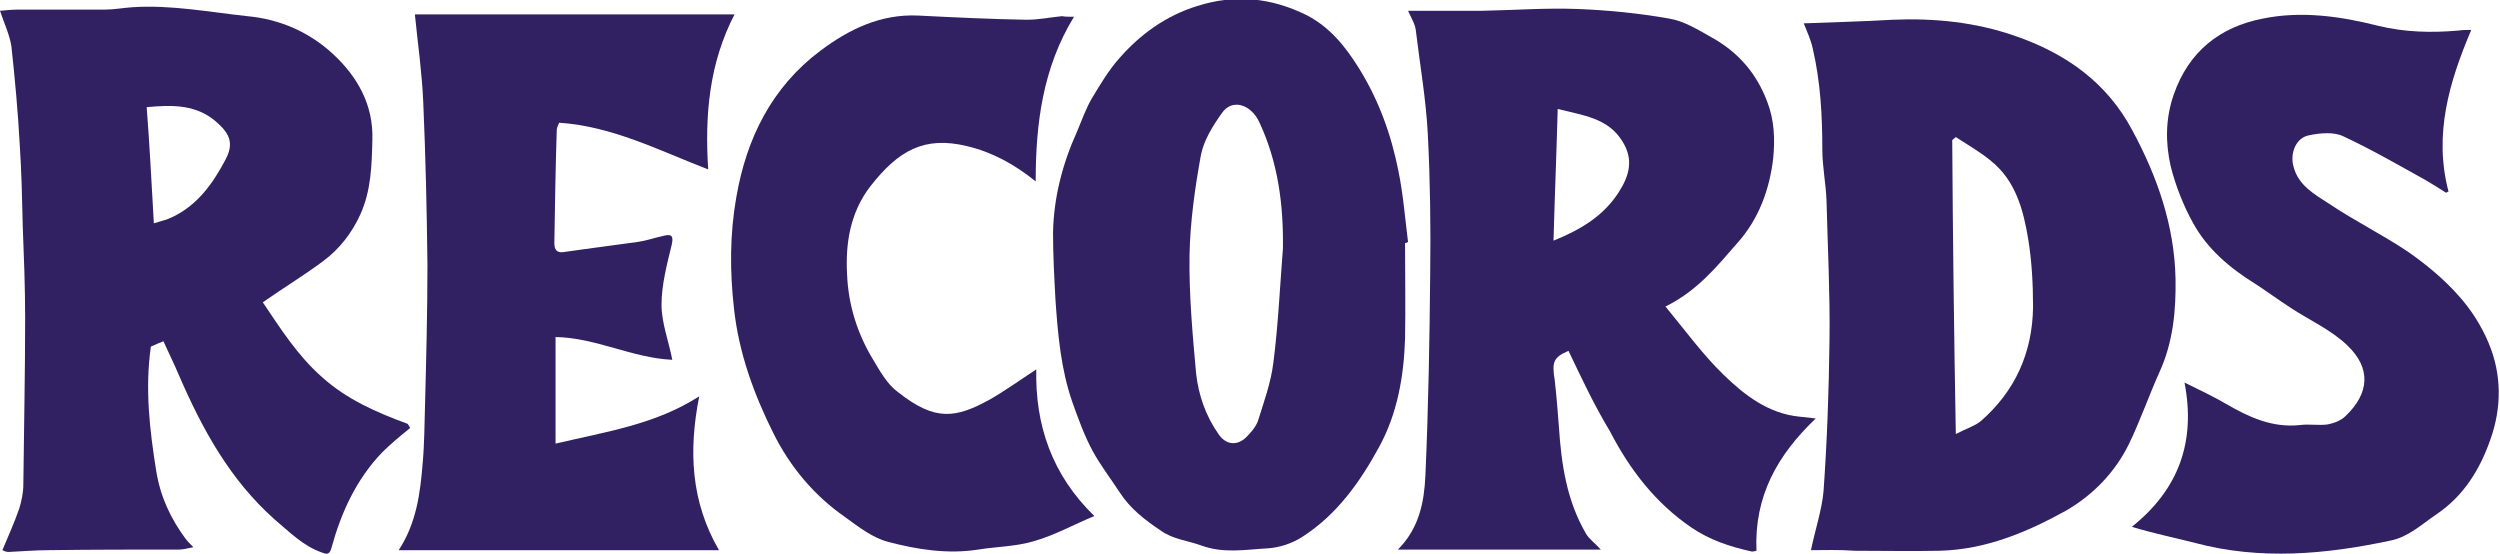 <?xml version="1.0" encoding="utf-8"?>
<!-- Generator: Adobe Illustrator 23.0.2, SVG Export Plug-In . SVG Version: 6.00 Build 0)  -->
<svg version="1.1" id="Layer_1" xmlns="http://www.w3.org/2000/svg" xmlns:xlink="http://www.w3.org/1999/xlink" x="0px" y="0px"
	 viewBox="0 0 417.6 92.6" style="enable-background:new 0 0 417.6 92.6;" xml:space="preserve">
<style type="text/css">
	.st0{fill:#312163;}
</style>
<g>
	<path class="st0" d="M0,1.8c1-0.1,2.1-0.2,3.2-0.2c4.8,0,9.6,0,14.4,0c1.5,0,3-0.3,4.6-0.4C28.6,0.8,34.9,2,41.3,2.7
		C46.8,3.2,51.7,5.4,55.6,9c4.1,3.8,6.8,8.5,6.6,14.4c-0.1,4.2-0.2,8.4-2,12.4c-1.4,3.1-3.5,5.8-6.2,7.8c-3.2,2.4-6.7,4.5-10.1,6.9
		c2.9,4.3,5.8,8.9,9.9,12.5c4.1,3.7,9.1,5.9,14.3,7.8c0.1,0.2,0.3,0.4,0.4,0.7c-1.6,1.3-3.2,2.6-4.7,4.1c-4.3,4.5-6.8,10-8.4,15.8
		c-0.3,1.1-0.6,1.3-1.6,0.9c-3.2-1.1-5.5-3.5-8-5.6c-7.4-6.6-12-15-15.9-24c-0.8-1.9-1.7-3.7-2.6-5.7c-0.7,0.3-1.5,0.6-2.1,0.9
		c-1,7.1-0.2,13.9,0.9,20.8c0.7,4.3,2.4,7.9,4.9,11.3c0.3,0.4,0.6,0.7,1.3,1.4c-1,0.2-1.7,0.4-2.4,0.4c-7.2,0-14.4,0-21.7,0.1
		c-2.3,0-4.5,0.2-6.8,0.3c-0.4,0-0.8-0.2-1-0.3c1-2.4,2-4.6,2.8-6.9c0.4-1.3,0.7-2.7,0.7-4.1C4,71.6,4.2,62.3,4.2,53.1
		C4.2,48,4,42.9,3.8,37.8c-0.1-4.5-0.2-9-0.5-13.6C3,18.7,2.5,13.2,1.9,7.7C1.6,5.8,0.7,3.9,0,1.8z M25.7,37.3c1.3-0.4,2.2-0.6,3-1
		c4.3-2,6.9-5.7,9-9.7c1.3-2.5,0.8-4.1-1.3-6c-3.4-3.2-7.6-3.1-11.9-2.7C25,24.2,25.3,30.5,25.7,37.3z"/>
	<path class="st0" d="M262,58.6c-2.5,1.1-2.8,1.8-2.3,4.9c0.3,2.6,0.5,5.2,0.7,7.8c0.4,6.2,1.3,12.3,4.5,17.8
		c0.5,0.9,1.4,1.5,2.5,2.7c-11.6,0-22.6,0-33.9,0c3.6-3.6,4.4-8,4.6-12.4c0.5-11.3,0.7-22.6,0.8-33.8c0.1-7.7,0-15.5-0.4-23.2
		c-0.3-5.8-1.3-11.5-2-17.3c-0.1-1-0.7-2-1.3-3.3c4.2,0,8.3,0,12.4,0c5.3-0.1,10.6-0.5,15.9-0.3c5.1,0.2,10.2,0.7,15.3,1.6
		c2.5,0.4,4.9,1.9,7.2,3.2c4.3,2.4,7.4,5.9,9.2,10.7c1.2,3.1,1.3,6.3,1,9.4c-0.6,5.2-2.4,10.2-6,14.2c-3.4,3.9-6.7,8-12,10.6
		c3.3,4,6.2,8,9.7,11.4c3.5,3.4,7.5,6.5,12.7,7c0.9,0.1,1.7,0.2,2.7,0.3c-6.4,6.1-10.3,13-9.9,22.1c-0.1,0-0.6,0.2-0.9,0.1
		c-3.6-0.8-6.9-1.9-10-4c-6-4.1-10.3-9.7-13.6-16.1C266.3,67.7,264.2,63.2,262,58.6z M259.5,40.2c4.7-1.9,8.4-4.2,10.9-8.1
		c1.8-2.8,2.5-5.5,0.6-8.5c-2.4-3.9-6.5-4.3-10.8-5.4C260,25.7,259.7,32.8,259.5,40.2z"/>
	<path class="st0" d="M302.5,91.9c0.7-3.4,1.8-6.6,2.1-9.8c0.6-8.4,0.9-16.9,1-25.4c0.1-7.7-0.3-15.4-0.5-23.2
		c-0.1-2.8-0.7-5.7-0.7-8.5c0-5.7-0.3-11.3-1.6-16.9c-0.3-1.4-0.9-2.7-1.5-4.2c4.9-0.2,9.8-0.3,14.8-0.6c7-0.3,13.9,0.4,20.5,2.7
		c8.4,2.9,15.3,7.7,19.6,15.8c4.2,7.8,7,15.9,7.2,24.7c0.1,5.3-0.4,10.7-2.7,15.7c-1.8,4-3.2,8.1-5.1,12c-2.3,4.7-6,8.5-10.5,11.1
		c-6.5,3.6-13.4,6.5-21.1,6.7c-4.7,0.1-9.4,0-14.2,0C307.2,91.8,304.6,91.9,302.5,91.9z M326.7,72.5c1.7-0.9,3.1-1.3,4.1-2.1
		c5.8-5,8.7-11.5,8.8-19.1c0-3.8-0.2-7.6-0.8-11.3c-0.8-4.9-2.1-9.8-6.2-13.1c-1.8-1.5-3.9-2.7-5.9-4c-0.2,0.2-0.4,0.3-0.6,0.5
		C326.2,39.5,326.4,55.8,326.7,72.5z"/>
	<path class="st0" d="M234.7,40.6c0,5.3,0.1,10.7,0,16c-0.2,6.3-1.3,12.5-4.3,18c-3.2,5.9-7.1,11.4-12.9,15.1
		c-1.7,1.1-3.9,1.8-5.8,1.9c-3.7,0.2-7.3,0.9-11.1-0.5c-2.2-0.8-4.6-1-6.6-2.4c-2.7-1.8-5.2-3.7-7-6.5c-1.5-2.3-3.2-4.5-4.5-6.9
		c-1.4-2.6-2.4-5.4-3.4-8.2c-1.9-5.5-2.4-11.3-2.8-17.1c-0.2-3.7-0.4-7.4-0.4-11.1c0.1-5.9,1.6-11.6,4-16.9c0.8-1.9,1.5-3.9,2.5-5.6
		c1.4-2.3,2.8-4.7,4.6-6.7c3.5-4,7.8-7.1,13-8.7c6.3-2,12.3-1.4,18.2,1.5c3.9,2,6.5,5.2,8.8,8.9c3.3,5.3,5.4,11.1,6.6,17.2
		c0.8,3.9,1.1,7.9,1.6,11.8C235.1,40.5,234.9,40.6,234.7,40.6z M214.3,41.5c0.1-7.3-0.8-14.3-3.9-21c-1.4-3.1-4.6-4.1-6.3-1.6
		c-1.5,2.1-3,4.5-3.5,7c-1,5.5-1.8,11.2-1.9,16.7c-0.1,6.6,0.5,13.2,1.1,19.8c0.4,3.6,1.6,7.1,3.8,10.2c1.2,1.7,3,1.9,4.5,0.5
		c0.8-0.8,1.6-1.7,2-2.7c1-3.2,2.2-6.5,2.6-9.8C213.5,54.4,213.8,47.9,214.3,41.5z"/>
	<path class="st0" d="M116.8,66.2c-1.8,9.1-1.4,17.6,3.3,25.7c-17.9,0-35.5,0-53.5,0c3-4.6,3.6-9.6,4-14.5c0.3-3.3,0.3-6.6,0.4-9.9
		c0.2-7.7,0.4-15.4,0.4-23.2c-0.1-9.1-0.3-18.1-0.7-27.2c-0.2-4.9-0.9-9.7-1.4-14.7c17.4,0,35.3,0,53.4,0c-4.2,8.1-5,16.7-4.4,25.9
		c-8.3-3.2-16-7.2-24.9-7.8c-0.1,0.3-0.4,0.8-0.4,1.2c-0.2,6.3-0.3,12.6-0.4,18.9c0,1.1,0.4,1.7,1.6,1.5c4.1-0.6,8.2-1.1,12.4-1.7
		c1.4-0.2,2.8-0.7,4.2-1c1.2-0.3,1.8-0.2,1.4,1.5c-0.8,3.3-1.7,6.7-1.7,10c0,3,1.2,6.1,1.8,9.2c-6.7-0.3-12.8-3.7-19.5-3.8
		c0,6,0,11.8,0,17.8C101.3,72.1,109.5,70.9,116.8,66.2z"/>
	<path class="st0" d="M408.6,32.2c-1.1-0.7-2.2-1.4-3.4-2.1c-4.5-2.5-9-5.1-13.7-7.3c-1.6-0.8-3.9-0.6-5.8-0.2
		c-2.2,0.4-3.2,3-2.6,5.2c0.8,3.2,3.6,4.7,5.9,6.2c4.3,2.9,9,5.2,13.3,8.1c3,2.1,5.9,4.5,8.3,7.2c2.1,2.3,3.9,5.1,5.1,8
		c2.2,5.2,2.2,10.8,0.3,16.1c-1.7,4.9-4.4,9.4-9,12.5c-2.5,1.7-4.7,3.8-7.7,4.4c-10.8,2.3-21.7,3.3-32.6,0.4
		c-3.5-0.9-7-1.6-10.6-2.7c7.9-6.3,10.7-14.3,8.8-24.1c2.4,1.2,4.8,2.3,7,3.6c3.8,2.2,7.7,4,12.3,3.5c1.5-0.2,3.1,0.1,4.6-0.1
		c1-0.2,2.2-0.6,3-1.4c4-3.8,4.3-8,0.3-11.8c-2.7-2.6-6.3-4.2-9.5-6.3c-2-1.3-3.9-2.7-5.9-4c-4.2-2.6-8-5.8-10.4-10.2
		c-1.6-2.9-2.9-6.2-3.7-9.4c-0.9-3.9-0.9-8,0.5-12c2.5-7.2,7.7-11.3,14.9-12.7c6.4-1.3,12.9-0.4,19.2,1.2c4.5,1.1,9,1.2,13.5,0.8
		c0.6-0.1,1.3-0.1,2.1-0.1c-3.7,8.7-6.3,17.5-3.8,27C408.9,32,408.8,32.1,408.6,32.2z"/>
	<path class="st0" d="M179.4,2.8c-5.2,8.5-6.4,17.8-6.4,27.5c-3.6-2.9-7.3-4.9-11.5-5.9c-7.1-1.7-11.4,0.7-16.1,6.7
		c-3.4,4.4-4.2,9.6-3.9,14.8c0.2,5,1.7,9.8,4.3,14.1c1.2,2,2.4,4.2,4.2,5.5c6.2,4.9,9.6,4.4,15.4,1.2c2.6-1.5,5.1-3.3,7.7-5
		c-0.2,9.3,2.6,17.6,9.7,24.5c-3.4,1.4-6.6,3.2-10.1,4.2c-3,0.9-6.2,0.9-9.3,1.4c-5.1,0.8-10.2,0-15.1-1.3c-2.6-0.7-4.9-2.5-7.1-4.1
		c-5.2-3.6-9.2-8.4-12-14c-3.3-6.6-5.8-13.5-6.6-20.9c-0.7-6.2-0.7-12.4,0.4-18.6c1.7-9.8,5.9-18.3,14-24.4
		c4.8-3.6,10.1-6.2,16.4-5.9c6,0.3,12.1,0.6,18.1,0.7c2,0,3.9-0.4,5.9-0.6C177.9,2.8,178.4,2.8,179.4,2.8z"/>
</g>
</svg>
